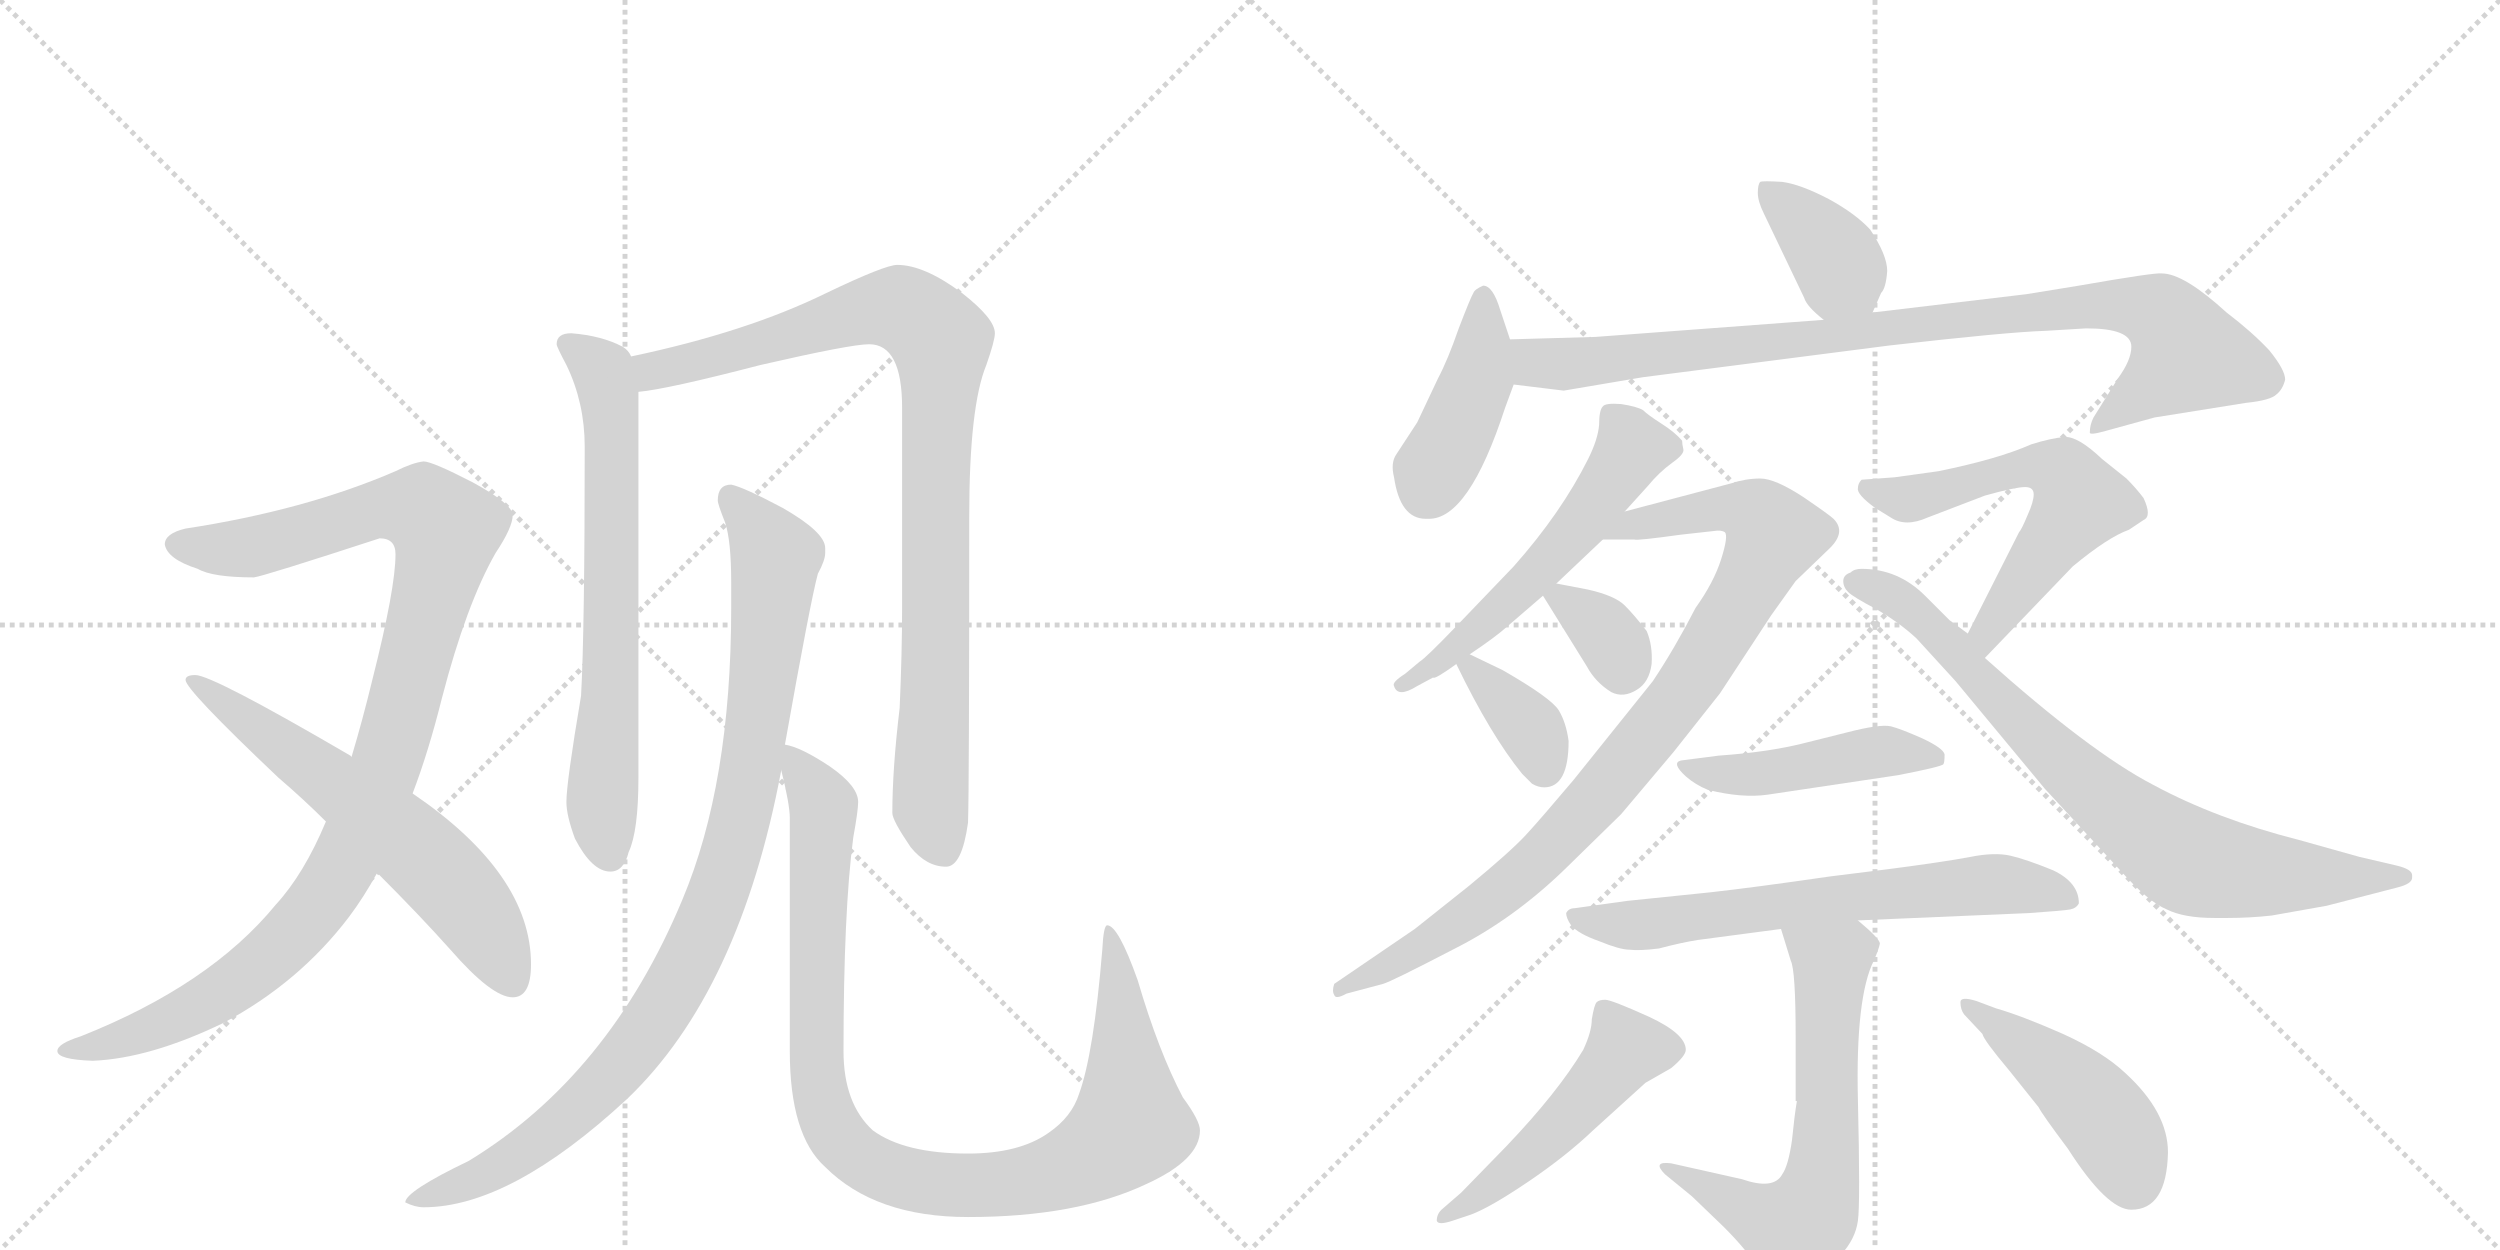 <svg version="1.1" viewBox="0 0 2048 1024" xmlns="http://www.w3.org/2000/svg">
  <g stroke="lightgray" stroke-dasharray="1,1" stroke-width="1" transform="scale(4, 4)">
    <line x1="0" y1="0" x2="256" y2="256"></line>
    <line x1="256" y1="0" x2="0" y2="256"></line>
    <line x1="128" y1="0" x2="128" y2="256"></line>
    <line x1="0" y1="128" x2="256" y2="128"></line>
    <line x1="256" y1="0" x2="512" y2="256"></line>
    <line x1="512" y1="0" x2="256" y2="256"></line>
    <line x1="384" y1="0" x2="384" y2="256"></line>
    <line x1="256" y1="128" x2="512" y2="128"></line>
  </g>
<g transform="scale(1, -1) translate(0, -850)">
   <style type="text/css">
    @keyframes keyframes0 {
      from {
       stroke: black;
       stroke-dashoffset: 1059;
       stroke-width: 128;
       }
       78% {
       animation-timing-function: step-end;
       stroke: black;
       stroke-dashoffset: 0;
       stroke-width: 128;
       }
       to {
       stroke: black;
       stroke-width: 1024;
       }
       }
       #make-me-a-hanzi-animation-0 {
         animation: keyframes0 1.112s both;
         animation-delay: 0s;
         animation-timing-function: linear;
       }
    @keyframes keyframes1 {
      from {
       stroke: black;
       stroke-dashoffset: 620;
       stroke-width: 128;
       }
       67% {
       animation-timing-function: step-end;
       stroke: black;
       stroke-dashoffset: 0;
       stroke-width: 128;
       }
       to {
       stroke: black;
       stroke-width: 1024;
       }
       }
       #make-me-a-hanzi-animation-1 {
         animation: keyframes1 0.755s both;
         animation-delay: 1.112s;
         animation-timing-function: linear;
       }
    @keyframes keyframes2 {
      from {
       stroke: black;
       stroke-dashoffset: 689;
       stroke-width: 128;
       }
       69% {
       animation-timing-function: step-end;
       stroke: black;
       stroke-dashoffset: 0;
       stroke-width: 128;
       }
       to {
       stroke: black;
       stroke-width: 1024;
       }
       }
       #make-me-a-hanzi-animation-2 {
         animation: keyframes2 0.811s both;
         animation-delay: 1.866s;
         animation-timing-function: linear;
       }
    @keyframes keyframes3 {
      from {
       stroke: black;
       stroke-dashoffset: 938;
       stroke-width: 128;
       }
       75% {
       animation-timing-function: step-end;
       stroke: black;
       stroke-dashoffset: 0;
       stroke-width: 128;
       }
       to {
       stroke: black;
       stroke-width: 1024;
       }
       }
       #make-me-a-hanzi-animation-3 {
         animation: keyframes3 1.013s both;
         animation-delay: 2.677s;
         animation-timing-function: linear;
       }
    @keyframes keyframes4 {
      from {
       stroke: black;
       stroke-dashoffset: 965;
       stroke-width: 128;
       }
       76% {
       animation-timing-function: step-end;
       stroke: black;
       stroke-dashoffset: 0;
       stroke-width: 128;
       }
       to {
       stroke: black;
       stroke-width: 1024;
       }
       }
       #make-me-a-hanzi-animation-4 {
         animation: keyframes4 1.035s both;
         animation-delay: 3.69s;
         animation-timing-function: linear;
       }
    @keyframes keyframes5 {
      from {
       stroke: black;
       stroke-dashoffset: 1005;
       stroke-width: 128;
       }
       77% {
       animation-timing-function: step-end;
       stroke: black;
       stroke-dashoffset: 0;
       stroke-width: 128;
       }
       to {
       stroke: black;
       stroke-width: 1024;
       }
       }
       #make-me-a-hanzi-animation-5 {
         animation: keyframes5 1.068s both;
         animation-delay: 4.726s;
         animation-timing-function: linear;
       }
    @keyframes keyframes6 {
      from {
       stroke: black;
       stroke-dashoffset: 381;
       stroke-width: 128;
       }
       55% {
       animation-timing-function: step-end;
       stroke: black;
       stroke-dashoffset: 0;
       stroke-width: 128;
       }
       to {
       stroke: black;
       stroke-width: 1024;
       }
       }
       #make-me-a-hanzi-animation-6 {
         animation: keyframes6 0.56s both;
         animation-delay: 5.794s;
         animation-timing-function: linear;
       }
    @keyframes keyframes7 {
      from {
       stroke: black;
       stroke-dashoffset: 427;
       stroke-width: 128;
       }
       58% {
       animation-timing-function: step-end;
       stroke: black;
       stroke-dashoffset: 0;
       stroke-width: 128;
       }
       to {
       stroke: black;
       stroke-width: 1024;
       }
       }
       #make-me-a-hanzi-animation-7 {
         animation: keyframes7 0.597s both;
         animation-delay: 6.354s;
         animation-timing-function: linear;
       }
    @keyframes keyframes8 {
      from {
       stroke: black;
       stroke-dashoffset: 924;
       stroke-width: 128;
       }
       75% {
       animation-timing-function: step-end;
       stroke: black;
       stroke-dashoffset: 0;
       stroke-width: 128;
       }
       to {
       stroke: black;
       stroke-width: 1024;
       }
       }
       #make-me-a-hanzi-animation-8 {
         animation: keyframes8 1.002s both;
         animation-delay: 6.951s;
         animation-timing-function: linear;
       }
    @keyframes keyframes9 {
      from {
       stroke: black;
       stroke-dashoffset: 556;
       stroke-width: 128;
       }
       64% {
       animation-timing-function: step-end;
       stroke: black;
       stroke-dashoffset: 0;
       stroke-width: 128;
       }
       to {
       stroke: black;
       stroke-width: 1024;
       }
       }
       #make-me-a-hanzi-animation-9 {
         animation: keyframes9 0.702s both;
         animation-delay: 7.953s;
         animation-timing-function: linear;
       }
    @keyframes keyframes10 {
      from {
       stroke: black;
       stroke-dashoffset: 925;
       stroke-width: 128;
       }
       75% {
       animation-timing-function: step-end;
       stroke: black;
       stroke-dashoffset: 0;
       stroke-width: 128;
       }
       to {
       stroke: black;
       stroke-width: 1024;
       }
       }
       #make-me-a-hanzi-animation-10 {
         animation: keyframes10 1.003s both;
         animation-delay: 8.656s;
         animation-timing-function: linear;
       }
    @keyframes keyframes11 {
      from {
       stroke: black;
       stroke-dashoffset: 339;
       stroke-width: 128;
       }
       52% {
       animation-timing-function: step-end;
       stroke: black;
       stroke-dashoffset: 0;
       stroke-width: 128;
       }
       to {
       stroke: black;
       stroke-width: 1024;
       }
       }
       #make-me-a-hanzi-animation-11 {
         animation: keyframes11 0.526s both;
         animation-delay: 9.658s;
         animation-timing-function: linear;
       }
    @keyframes keyframes12 {
      from {
       stroke: black;
       stroke-dashoffset: 358;
       stroke-width: 128;
       }
       54% {
       animation-timing-function: step-end;
       stroke: black;
       stroke-dashoffset: 0;
       stroke-width: 128;
       }
       to {
       stroke: black;
       stroke-width: 1024;
       }
       }
       #make-me-a-hanzi-animation-12 {
         animation: keyframes12 0.541s both;
         animation-delay: 10.184s;
         animation-timing-function: linear;
       }
    @keyframes keyframes13 {
      from {
       stroke: black;
       stroke-dashoffset: 589;
       stroke-width: 128;
       }
       66% {
       animation-timing-function: step-end;
       stroke: black;
       stroke-dashoffset: 0;
       stroke-width: 128;
       }
       to {
       stroke: black;
       stroke-width: 1024;
       }
       }
       #make-me-a-hanzi-animation-13 {
         animation: keyframes13 0.729s both;
         animation-delay: 10.726s;
         animation-timing-function: linear;
       }
    @keyframes keyframes14 {
      from {
       stroke: black;
       stroke-dashoffset: 791;
       stroke-width: 128;
       }
       72% {
       animation-timing-function: step-end;
       stroke: black;
       stroke-dashoffset: 0;
       stroke-width: 128;
       }
       to {
       stroke: black;
       stroke-width: 1024;
       }
       }
       #make-me-a-hanzi-animation-14 {
         animation: keyframes14 0.894s both;
         animation-delay: 11.455s;
         animation-timing-function: linear;
       }
    @keyframes keyframes15 {
      from {
       stroke: black;
       stroke-dashoffset: 461;
       stroke-width: 128;
       }
       60% {
       animation-timing-function: step-end;
       stroke: black;
       stroke-dashoffset: 0;
       stroke-width: 128;
       }
       to {
       stroke: black;
       stroke-width: 1024;
       }
       }
       #make-me-a-hanzi-animation-15 {
         animation: keyframes15 0.625s both;
         animation-delay: 12.349s;
         animation-timing-function: linear;
       }
    @keyframes keyframes16 {
      from {
       stroke: black;
       stroke-dashoffset: 666;
       stroke-width: 128;
       }
       68% {
       animation-timing-function: step-end;
       stroke: black;
       stroke-dashoffset: 0;
       stroke-width: 128;
       }
       to {
       stroke: black;
       stroke-width: 1024;
       }
       }
       #make-me-a-hanzi-animation-16 {
         animation: keyframes16 0.792s both;
         animation-delay: 12.974s;
         animation-timing-function: linear;
       }
    @keyframes keyframes17 {
      from {
       stroke: black;
       stroke-dashoffset: 669;
       stroke-width: 128;
       }
       69% {
       animation-timing-function: step-end;
       stroke: black;
       stroke-dashoffset: 0;
       stroke-width: 128;
       }
       to {
       stroke: black;
       stroke-width: 1024;
       }
       }
       #make-me-a-hanzi-animation-17 {
         animation: keyframes17 0.794s both;
         animation-delay: 13.766s;
         animation-timing-function: linear;
       }
    @keyframes keyframes18 {
      from {
       stroke: black;
       stroke-dashoffset: 498;
       stroke-width: 128;
       }
       62% {
       animation-timing-function: step-end;
       stroke: black;
       stroke-dashoffset: 0;
       stroke-width: 128;
       }
       to {
       stroke: black;
       stroke-width: 1024;
       }
       }
       #make-me-a-hanzi-animation-18 {
         animation: keyframes18 0.655s both;
         animation-delay: 14.56s;
         animation-timing-function: linear;
       }
    @keyframes keyframes19 {
      from {
       stroke: black;
       stroke-dashoffset: 457;
       stroke-width: 128;
       }
       60% {
       animation-timing-function: step-end;
       stroke: black;
       stroke-dashoffset: 0;
       stroke-width: 128;
       }
       to {
       stroke: black;
       stroke-width: 1024;
       }
       }
       #make-me-a-hanzi-animation-19 {
         animation: keyframes19 0.622s both;
         animation-delay: 15.215s;
         animation-timing-function: linear;
       }
</style>
<path d="M 347 472 Q 338 471 324 464 Q 250 432 152 417 Q 135 413 135 404 Q 137 392 162 384 Q 174 377 208 377 Q 216 378 311 409 Q 324 409 324 396 Q 324 368 305 293 Q 297 260 288 230 L 267 177 Q 249 134 226 109 Q 172 43 66 1 Q 47 -5 47 -11 Q 47 -18 76 -19 Q 123 -17 183 12 Q 245 45 286 99 Q 298 115 309 135 L 338 200 Q 351 234 362 278 Q 382 355 406 397 Q 420 418 420 428 Q 420 437 387 455 Q 354 472 347 472 Z" fill="lightgray"></path> 
<path d="M 288 230 L 287 231 Q 174 297 160 297 Q 152 297 152 293 Q 152 285 228 213 Q 249 195 267 177 L 309 135 Q 344 100 369 72 Q 403 33 420 33 Q 435 33 435 60 Q 435 134 338 200 L 288 230 Z" fill="lightgray"></path> 
<path d="M 468 577 Q 456 577 456 568 Q 456 566 464 551 Q 479 520 479 484 Q 479 334 476 280 Q 464 209 464 193 Q 464 182 471 163 Q 485 136 500 136 Q 511 136 515 152 Q 523 169 523 213 L 523 529 L 517 558 Q 515 563 510 566 Q 493 575 468 577 Z" fill="lightgray"></path> 
<path d="M 523 529 Q 546 531 623 551 Q 697 568 712 568 Q 739 568 739 516 L 739 353 Q 739 315 737 270 Q 731 220 731 184 Q 731 178 746 156 Q 759 140 775 140 Q 788 140 793 176 Q 794 204 794 427 Q 794 517 808 551 Q 815 571 815 577 Q 815 589 788 610 Q 757 633 735 633 Q 725 633 677 610 Q 612 578 517 558 C 488 552 493 524 523 529 Z" fill="lightgray"></path> 
<path d="M 599 453 Q 588 453 588 440 Q 588 437 594 422 Q 599 407 599 373 L 599 352 Q 599 208 559 113 Q 499 -31 384 -101 Q 332 -126 332 -135 Q 340 -139 347 -139 Q 418 -139 514 -50 Q 606 38 640 219 L 643 240 Q 664 358 670 380 Q 676 391 676 397 L 676 401 Q 676 414 641 434 Q 609 451 599 453 Z" fill="lightgray"></path> 
<path d="M 640 219 Q 647 191 647 180 L 647 -11 Q 647 -80 676 -106 Q 717 -147 793 -147 Q 882 -147 939 -120 Q 983 -100 983 -76 Q 983 -68 969 -49 Q 949 -11 932 47 Q 916 92 907 92 Q 904 92 903 72 Q 896 -13 884 -46 Q 878 -65 859 -78 Q 835 -95 793 -95 Q 741 -95 715 -76 Q 691 -54 691 -11 Q 691 103 699 164 Q 703 186 703 193 Q 703 206 680 222 Q 656 238 643 240 C 635 243 635 243 640 219 Z" fill="lightgray"></path> 
<path d="M 1534 594 L 1541 610 Q 1545 614 1546 628 Q 1546 641 1532 662 Q 1520 675 1498 687 Q 1475 699 1460 701 Q 1444 702 1442 701 Q 1440 699 1440 692 Q 1440 685 1445 675 L 1478 606 Q 1480 599 1494 588 C 1517 569 1522 567 1534 594 Z" fill="lightgray"></path> 
<path d="M 1237 572 L 1229 596 Q 1223 616 1215 616 Q 1208 613 1207 610 Q 1205 607 1195 581 Q 1186 555 1178 540 L 1161 504 L 1144 478 Q 1139 471 1142 459 Q 1147 425 1168 425 L 1170 425 Q 1203 424 1233 516 L 1240 535 L 1237 572 Z" fill="lightgray"></path> 
<path d="M 1746 566 Q 1746 555 1735 540 L 1715 508 Q 1712 502 1712 496 Q 1711 493 1725 497 L 1765 508 L 1840 520 Q 1860 522 1865 527 Q 1870 531 1872 539 Q 1872 547 1859 563 Q 1845 578 1824 594 Q 1789 626 1771 626 Q 1766 627 1703 616 L 1660 609 L 1534 594 L 1494 588 L 1307 574 L 1237 572 C 1207 571 1210 539 1240 535 L 1281 530 L 1346 541 L 1548 567 Q 1644 578 1676 579 L 1709 581 Q 1746 581 1746 566 Z" fill="lightgray"></path> 
<path d="M 1378 489 Q 1372 496 1361 503 Q 1350 510 1346 514 Q 1341 517 1328 519 Q 1315 520 1313 517 Q 1310 514 1310 502 Q 1309 490 1301 474 Q 1279 430 1240 386 L 1193 337 Q 1168 311 1163 308 L 1151 298 Q 1140 291 1142 288 Q 1145 278 1161 288 L 1174 295 Q 1175 293 1193 306 L 1204 314 Q 1225 328 1235 337 L 1264 362 L 1275 372 L 1313 408 L 1331 431 L 1350 452 Q 1359 463 1370 471 Q 1380 478 1379 482 Q 1378 486 1378 489 Z" fill="lightgray"></path> 
<path d="M 1313 408 L 1339 408 Q 1341 407 1377 412 L 1404 415 Q 1410 416 1413 414 Q 1416 411 1410 392 Q 1404 373 1389 352 Q 1372 319 1354 292 L 1289 211 Q 1262 179 1250 166 Q 1237 152 1203 124 L 1159 89 L 1093 44 Q 1091 38 1093 35 Q 1094 31 1103 36 L 1133 44 Q 1140 46 1190 72 Q 1240 97 1283 139 L 1328 183 L 1371 234 L 1409 282 L 1451 346 L 1471 374 L 1498 400 Q 1513 414 1502 425 Q 1499 428 1477 443 Q 1454 458 1442 458 Q 1430 458 1418 454 L 1331 431 C 1302 423 1283 408 1313 408 Z" fill="lightgray"></path> 
<path d="M 1264 362 L 1300 304 Q 1307 291 1320 283 Q 1330 278 1341 285 Q 1351 291 1353 306 Q 1354 321 1349 333 Q 1339 346 1331 354 Q 1323 362 1301 367 L 1275 372 C 1255 376 1255 376 1264 362 Z" fill="lightgray"></path> 
<path d="M 1193 306 Q 1221 248 1247 216 L 1255 208 Q 1260 205 1265 205 Q 1285 205 1285 243 Q 1283 258 1277 268 Q 1271 278 1231 301 L 1204 314 C 1185 323 1185 323 1193 306 Z" fill="lightgray"></path> 
<path d="M 1666 445 Q 1666 439 1661 428 Q 1656 416 1654 414 L 1612 331 C 1598 304 1605 289 1626 311 L 1698 386 Q 1727 410 1744 416 L 1756 424 Q 1763 427 1756 442 Q 1750 450 1742 458 L 1722 474 Q 1702 493 1691 492 Q 1680 491 1664 486 Q 1637 474 1588 464 L 1552 459 L 1525 457 Q 1522 454 1522 450 Q 1521 445 1536 434 L 1549 426 Q 1561 418 1579 426 L 1626 444 Q 1651 451 1659 451 Q 1666 451 1666 445 Z" fill="lightgray"></path> 
<path d="M 1612 331 L 1597 342 L 1577 362 Q 1555 384 1525 384 Q 1519 384 1516 381 Q 1510 379 1510 374 Q 1510 369 1514 365 Q 1518 361 1537 351 Q 1556 340 1570 327 L 1602 292 L 1675 204 L 1736 138 Q 1760 111 1775 105 Q 1789 98 1814 98 L 1825 98 Q 1843 98 1861 100 L 1906 108 L 1964 123 Q 1976 126 1976 131 L 1976 133 Q 1976 138 1963 141 L 1933 148 L 1883 162 Q 1816 179 1764 207 Q 1712 234 1626 311 L 1612 331 Z" fill="lightgray"></path> 
<path d="M 1448 199 L 1555 215 Q 1591 222 1592 224 Q 1593 225 1593 232 Q 1592 237 1575 245 Q 1557 253 1549 255 Q 1540 257 1513 250 L 1481 242 Q 1451 234 1408 231 L 1377 227 Q 1369 225 1381 214 Q 1389 207 1399 203 Q 1427 196 1448 199 Z" fill="lightgray"></path> 
<path d="M 1522 96 L 1662 102 Q 1691 104 1696 105 Q 1701 106 1703 110 Q 1703 127 1682 137 Q 1660 146 1647 149 Q 1634 152 1614 148 Q 1593 144 1547 138 L 1499 132 Q 1437 123 1401 119 L 1333 112 L 1290 106 Q 1285 106 1283 102 Q 1283 98 1287 92 Q 1293 85 1310 79 Q 1327 72 1335 72 Q 1343 71 1359 73 Q 1378 78 1391 80 L 1459 89 L 1522 96 Z" fill="lightgray"></path> 
<path d="M 1459 89 L 1467 63 Q 1471 55 1471 1 L 1471 -52 L 1472 -52 Q 1470 -64 1468 -84 Q 1465 -105 1460 -112 Q 1453 -125 1427 -116 L 1369 -103 Q 1353 -101 1364 -112 L 1386 -130 L 1412 -155 Q 1432 -175 1440 -189 Q 1448 -204 1460 -204 Q 1471 -204 1484 -198 Q 1496 -192 1508 -178 Q 1520 -165 1522 -150 Q 1524 -136 1522 -51 Q 1520 33 1535 63 Q 1539 72 1540 77 Q 1540 81 1522 96 C 1499 116 1450 118 1459 89 Z" fill="lightgray"></path> 
<path d="M 1234 -89 L 1197 -127 L 1182 -140 Q 1177 -144 1177 -150 Q 1178 -154 1190 -150 L 1205 -145 Q 1221 -139 1252 -118 Q 1283 -97 1305 -76 L 1348 -37 L 1369 -25 Q 1381 -15 1381 -10 Q 1381 3 1351 17 Q 1320 31 1315 31 Q 1310 31 1308 29 Q 1306 27 1304 15 Q 1304 5 1297 -10 Q 1276 -45 1234 -89 Z" fill="lightgray"></path> 
<path d="M 1609 19 L 1624 3 Q 1625 -2 1646 -27 L 1670 -57 Q 1673 -63 1694 -91 Q 1726 -141 1746 -141 Q 1775 -141 1776 -94 Q 1776 -61 1741 -29 Q 1723 -12 1690 3 Q 1656 18 1635 24 L 1619 30 Q 1606 34 1606 29 Q 1606 23 1609 19 Z" fill="lightgray"></path> 
      <clipPath id="make-me-a-hanzi-clip-0">
      <path d="M 347 472 Q 338 471 324 464 Q 250 432 152 417 Q 135 413 135 404 Q 137 392 162 384 Q 174 377 208 377 Q 216 378 311 409 Q 324 409 324 396 Q 324 368 305 293 Q 297 260 288 230 L 267 177 Q 249 134 226 109 Q 172 43 66 1 Q 47 -5 47 -11 Q 47 -18 76 -19 Q 123 -17 183 12 Q 245 45 286 99 Q 298 115 309 135 L 338 200 Q 351 234 362 278 Q 382 355 406 397 Q 420 418 420 428 Q 420 437 387 455 Q 354 472 347 472 Z" fill="lightgray"></path>
      </clipPath>
      <path clip-path="url(#make-me-a-hanzi-clip-0)" d="M 144 404 L 205 401 L 329 435 L 347 433 L 365 412 L 317 227 L 287 153 L 261 110 L 224 69 L 166 27 L 108 1 L 53 -11 " fill="none" id="make-me-a-hanzi-animation-0" stroke-dasharray="931 1862" stroke-linecap="round"></path>

      <clipPath id="make-me-a-hanzi-clip-1">
      <path d="M 288 230 L 287 231 Q 174 297 160 297 Q 152 297 152 293 Q 152 285 228 213 Q 249 195 267 177 L 309 135 Q 344 100 369 72 Q 403 33 420 33 Q 435 33 435 60 Q 435 134 338 200 L 288 230 Z" fill="lightgray"></path>
      </clipPath>
      <path clip-path="url(#make-me-a-hanzi-clip-1)" d="M 157 293 L 263 218 L 353 143 L 395 93 L 419 47 " fill="none" id="make-me-a-hanzi-animation-1" stroke-dasharray="492 984" stroke-linecap="round"></path>

      <clipPath id="make-me-a-hanzi-clip-2">
      <path d="M 468 577 Q 456 577 456 568 Q 456 566 464 551 Q 479 520 479 484 Q 479 334 476 280 Q 464 209 464 193 Q 464 182 471 163 Q 485 136 500 136 Q 511 136 515 152 Q 523 169 523 213 L 523 529 L 517 558 Q 515 563 510 566 Q 493 575 468 577 Z" fill="lightgray"></path>
      </clipPath>
      <path clip-path="url(#make-me-a-hanzi-clip-2)" d="M 465 568 L 494 546 L 500 521 L 501 300 L 493 195 L 499 151 " fill="none" id="make-me-a-hanzi-animation-2" stroke-dasharray="561 1122" stroke-linecap="round"></path>

      <clipPath id="make-me-a-hanzi-clip-3">
      <path d="M 523 529 Q 546 531 623 551 Q 697 568 712 568 Q 739 568 739 516 L 739 353 Q 739 315 737 270 Q 731 220 731 184 Q 731 178 746 156 Q 759 140 775 140 Q 788 140 793 176 Q 794 204 794 427 Q 794 517 808 551 Q 815 571 815 577 Q 815 589 788 610 Q 757 633 735 633 Q 725 633 677 610 Q 612 578 517 558 C 488 552 493 524 523 529 Z" fill="lightgray"></path>
      </clipPath>
      <path clip-path="url(#make-me-a-hanzi-clip-3)" d="M 526 537 L 535 546 L 718 597 L 742 596 L 771 570 L 762 190 L 772 155 " fill="none" id="make-me-a-hanzi-animation-3" stroke-dasharray="810 1620" stroke-linecap="round"></path>

      <clipPath id="make-me-a-hanzi-clip-4">
      <path d="M 599 453 Q 588 453 588 440 Q 588 437 594 422 Q 599 407 599 373 L 599 352 Q 599 208 559 113 Q 499 -31 384 -101 Q 332 -126 332 -135 Q 340 -139 347 -139 Q 418 -139 514 -50 Q 606 38 640 219 L 643 240 Q 664 358 670 380 Q 676 391 676 397 L 676 401 Q 676 414 641 434 Q 609 451 599 453 Z" fill="lightgray"></path>
      </clipPath>
      <path clip-path="url(#make-me-a-hanzi-clip-4)" d="M 598 442 L 631 402 L 634 377 L 614 214 L 598 145 L 575 85 L 542 22 L 492 -41 L 423 -98 L 340 -136 " fill="none" id="make-me-a-hanzi-animation-4" stroke-dasharray="837 1674" stroke-linecap="round"></path>

      <clipPath id="make-me-a-hanzi-clip-5">
      <path d="M 640 219 Q 647 191 647 180 L 647 -11 Q 647 -80 676 -106 Q 717 -147 793 -147 Q 882 -147 939 -120 Q 983 -100 983 -76 Q 983 -68 969 -49 Q 949 -11 932 47 Q 916 92 907 92 Q 904 92 903 72 Q 896 -13 884 -46 Q 878 -65 859 -78 Q 835 -95 793 -95 Q 741 -95 715 -76 Q 691 -54 691 -11 Q 691 103 699 164 Q 703 186 703 193 Q 703 206 680 222 Q 656 238 643 240 C 635 243 635 243 640 219 Z" fill="lightgray"></path>
      </clipPath>
      <path clip-path="url(#make-me-a-hanzi-clip-5)" d="M 647 234 L 671 198 L 675 177 L 668 29 L 673 -50 L 685 -80 L 707 -100 L 754 -118 L 833 -119 L 875 -107 L 916 -82 L 926 -64 L 917 53 L 908 88 " fill="none" id="make-me-a-hanzi-animation-5" stroke-dasharray="877 1754" stroke-linecap="round"></path>

      <clipPath id="make-me-a-hanzi-clip-6">
      <path d="M 1534 594 L 1541 610 Q 1545 614 1546 628 Q 1546 641 1532 662 Q 1520 675 1498 687 Q 1475 699 1460 701 Q 1444 702 1442 701 Q 1440 699 1440 692 Q 1440 685 1445 675 L 1478 606 Q 1480 599 1494 588 C 1517 569 1522 567 1534 594 Z" fill="lightgray"></path>
      </clipPath>
      <path clip-path="url(#make-me-a-hanzi-clip-6)" d="M 1445 696 L 1497 647 L 1526 602 " fill="none" id="make-me-a-hanzi-animation-6" stroke-dasharray="253 506" stroke-linecap="round"></path>

      <clipPath id="make-me-a-hanzi-clip-7">
      <path d="M 1237 572 L 1229 596 Q 1223 616 1215 616 Q 1208 613 1207 610 Q 1205 607 1195 581 Q 1186 555 1178 540 L 1161 504 L 1144 478 Q 1139 471 1142 459 Q 1147 425 1168 425 L 1170 425 Q 1203 424 1233 516 L 1240 535 L 1237 572 Z" fill="lightgray"></path>
      </clipPath>
      <path clip-path="url(#make-me-a-hanzi-clip-7)" d="M 1215 608 L 1211 540 L 1168 447 " fill="none" id="make-me-a-hanzi-animation-7" stroke-dasharray="299 598" stroke-linecap="round"></path>

      <clipPath id="make-me-a-hanzi-clip-8">
      <path d="M 1746 566 Q 1746 555 1735 540 L 1715 508 Q 1712 502 1712 496 Q 1711 493 1725 497 L 1765 508 L 1840 520 Q 1860 522 1865 527 Q 1870 531 1872 539 Q 1872 547 1859 563 Q 1845 578 1824 594 Q 1789 626 1771 626 Q 1766 627 1703 616 L 1660 609 L 1534 594 L 1494 588 L 1307 574 L 1237 572 C 1207 571 1210 539 1240 535 L 1281 530 L 1346 541 L 1548 567 Q 1644 578 1676 579 L 1709 581 Q 1746 581 1746 566 Z" fill="lightgray"></path>
      </clipPath>
      <path clip-path="url(#make-me-a-hanzi-clip-8)" d="M 1244 566 L 1259 553 L 1277 551 L 1717 600 L 1766 595 L 1792 560 L 1718 501 " fill="none" id="make-me-a-hanzi-animation-8" stroke-dasharray="796 1592" stroke-linecap="round"></path>

      <clipPath id="make-me-a-hanzi-clip-9">
      <path d="M 1378 489 Q 1372 496 1361 503 Q 1350 510 1346 514 Q 1341 517 1328 519 Q 1315 520 1313 517 Q 1310 514 1310 502 Q 1309 490 1301 474 Q 1279 430 1240 386 L 1193 337 Q 1168 311 1163 308 L 1151 298 Q 1140 291 1142 288 Q 1145 278 1161 288 L 1174 295 Q 1175 293 1193 306 L 1204 314 Q 1225 328 1235 337 L 1264 362 L 1275 372 L 1313 408 L 1331 431 L 1350 452 Q 1359 463 1370 471 Q 1380 478 1379 482 Q 1378 486 1378 489 Z" fill="lightgray"></path>
      </clipPath>
      <path clip-path="url(#make-me-a-hanzi-clip-9)" d="M 1366 484 L 1337 483 L 1267 389 L 1204 328 L 1149 291 " fill="none" id="make-me-a-hanzi-animation-9" stroke-dasharray="428 856" stroke-linecap="round"></path>

      <clipPath id="make-me-a-hanzi-clip-10">
      <path d="M 1313 408 L 1339 408 Q 1341 407 1377 412 L 1404 415 Q 1410 416 1413 414 Q 1416 411 1410 392 Q 1404 373 1389 352 Q 1372 319 1354 292 L 1289 211 Q 1262 179 1250 166 Q 1237 152 1203 124 L 1159 89 L 1093 44 Q 1091 38 1093 35 Q 1094 31 1103 36 L 1133 44 Q 1140 46 1190 72 Q 1240 97 1283 139 L 1328 183 L 1371 234 L 1409 282 L 1451 346 L 1471 374 L 1498 400 Q 1513 414 1502 425 Q 1499 428 1477 443 Q 1454 458 1442 458 Q 1430 458 1418 454 L 1331 431 C 1302 423 1283 408 1313 408 Z" fill="lightgray"></path>
      </clipPath>
      <path clip-path="url(#make-me-a-hanzi-clip-10)" d="M 1320 412 L 1342 422 L 1416 434 L 1441 427 L 1453 412 L 1392 302 L 1296 182 L 1243 130 L 1173 78 L 1098 40 " fill="none" id="make-me-a-hanzi-animation-10" stroke-dasharray="797 1594" stroke-linecap="round"></path>

      <clipPath id="make-me-a-hanzi-clip-11">
      <path d="M 1264 362 L 1300 304 Q 1307 291 1320 283 Q 1330 278 1341 285 Q 1351 291 1353 306 Q 1354 321 1349 333 Q 1339 346 1331 354 Q 1323 362 1301 367 L 1275 372 C 1255 376 1255 376 1264 362 Z" fill="lightgray"></path>
      </clipPath>
      <path clip-path="url(#make-me-a-hanzi-clip-11)" d="M 1275 361 L 1312 335 L 1329 301 " fill="none" id="make-me-a-hanzi-animation-11" stroke-dasharray="211 422" stroke-linecap="round"></path>

      <clipPath id="make-me-a-hanzi-clip-12">
      <path d="M 1193 306 Q 1221 248 1247 216 L 1255 208 Q 1260 205 1265 205 Q 1285 205 1285 243 Q 1283 258 1277 268 Q 1271 278 1231 301 L 1204 314 C 1185 323 1185 323 1193 306 Z" fill="lightgray"></path>
      </clipPath>
      <path clip-path="url(#make-me-a-hanzi-clip-12)" d="M 1205 302 L 1251 257 L 1265 222 " fill="none" id="make-me-a-hanzi-animation-12" stroke-dasharray="230 460" stroke-linecap="round"></path>

      <clipPath id="make-me-a-hanzi-clip-13">
      <path d="M 1666 445 Q 1666 439 1661 428 Q 1656 416 1654 414 L 1612 331 C 1598 304 1605 289 1626 311 L 1698 386 Q 1727 410 1744 416 L 1756 424 Q 1763 427 1756 442 Q 1750 450 1742 458 L 1722 474 Q 1702 493 1691 492 Q 1680 491 1664 486 Q 1637 474 1588 464 L 1552 459 L 1525 457 Q 1522 454 1522 450 Q 1521 445 1536 434 L 1549 426 Q 1561 418 1579 426 L 1626 444 Q 1651 451 1659 451 Q 1666 451 1666 445 Z" fill="lightgray"></path>
      </clipPath>
      <path clip-path="url(#make-me-a-hanzi-clip-13)" d="M 1531 450 L 1567 441 L 1664 468 L 1696 456 L 1702 435 L 1627 333 L 1628 320 " fill="none" id="make-me-a-hanzi-animation-13" stroke-dasharray="461 922" stroke-linecap="round"></path>

      <clipPath id="make-me-a-hanzi-clip-14">
      <path d="M 1612 331 L 1597 342 L 1577 362 Q 1555 384 1525 384 Q 1519 384 1516 381 Q 1510 379 1510 374 Q 1510 369 1514 365 Q 1518 361 1537 351 Q 1556 340 1570 327 L 1602 292 L 1675 204 L 1736 138 Q 1760 111 1775 105 Q 1789 98 1814 98 L 1825 98 Q 1843 98 1861 100 L 1906 108 L 1964 123 Q 1976 126 1976 131 L 1976 133 Q 1976 138 1963 141 L 1933 148 L 1883 162 Q 1816 179 1764 207 Q 1712 234 1626 311 L 1612 331 Z" fill="lightgray"></path>
      </clipPath>
      <path clip-path="url(#make-me-a-hanzi-clip-14)" d="M 1519 373 L 1542 367 L 1572 347 L 1679 235 L 1788 147 L 1863 133 L 1967 132 " fill="none" id="make-me-a-hanzi-animation-14" stroke-dasharray="663 1326" stroke-linecap="round"></path>

      <clipPath id="make-me-a-hanzi-clip-15">
      <path d="M 1448 199 L 1555 215 Q 1591 222 1592 224 Q 1593 225 1593 232 Q 1592 237 1575 245 Q 1557 253 1549 255 Q 1540 257 1513 250 L 1481 242 Q 1451 234 1408 231 L 1377 227 Q 1369 225 1381 214 Q 1389 207 1399 203 Q 1427 196 1448 199 Z" fill="lightgray"></path>
      </clipPath>
      <path clip-path="url(#make-me-a-hanzi-clip-15)" d="M 1385 222 L 1409 215 L 1441 216 L 1538 234 L 1587 229 " fill="none" id="make-me-a-hanzi-animation-15" stroke-dasharray="333 666" stroke-linecap="round"></path>

      <clipPath id="make-me-a-hanzi-clip-16">
      <path d="M 1522 96 L 1662 102 Q 1691 104 1696 105 Q 1701 106 1703 110 Q 1703 127 1682 137 Q 1660 146 1647 149 Q 1634 152 1614 148 Q 1593 144 1547 138 L 1499 132 Q 1437 123 1401 119 L 1333 112 L 1290 106 Q 1285 106 1283 102 Q 1283 98 1287 92 Q 1293 85 1310 79 Q 1327 72 1335 72 Q 1343 71 1359 73 Q 1378 78 1391 80 L 1459 89 L 1522 96 Z" fill="lightgray"></path>
      </clipPath>
      <path clip-path="url(#make-me-a-hanzi-clip-16)" d="M 1289 99 L 1350 92 L 1633 126 L 1695 114 " fill="none" id="make-me-a-hanzi-animation-16" stroke-dasharray="538 1076" stroke-linecap="round"></path>

      <clipPath id="make-me-a-hanzi-clip-17">
      <path d="M 1459 89 L 1467 63 Q 1471 55 1471 1 L 1471 -52 L 1472 -52 Q 1470 -64 1468 -84 Q 1465 -105 1460 -112 Q 1453 -125 1427 -116 L 1369 -103 Q 1353 -101 1364 -112 L 1386 -130 L 1412 -155 Q 1432 -175 1440 -189 Q 1448 -204 1460 -204 Q 1471 -204 1484 -198 Q 1496 -192 1508 -178 Q 1520 -165 1522 -150 Q 1524 -136 1522 -51 Q 1520 33 1535 63 Q 1539 72 1540 77 Q 1540 81 1522 96 C 1499 116 1450 118 1459 89 Z" fill="lightgray"></path>
      </clipPath>
      <path clip-path="url(#make-me-a-hanzi-clip-17)" d="M 1467 84 L 1500 58 L 1497 -43 L 1472 -45 L 1472 -56 L 1498 -63 L 1486 -139 L 1469 -157 L 1374 -111 " fill="none" id="make-me-a-hanzi-animation-17" stroke-dasharray="541 1082" stroke-linecap="round"></path>

      <clipPath id="make-me-a-hanzi-clip-18">
      <path d="M 1234 -89 L 1197 -127 L 1182 -140 Q 1177 -144 1177 -150 Q 1178 -154 1190 -150 L 1205 -145 Q 1221 -139 1252 -118 Q 1283 -97 1305 -76 L 1348 -37 L 1369 -25 Q 1381 -15 1381 -10 Q 1381 3 1351 17 Q 1320 31 1315 31 Q 1310 31 1308 29 Q 1306 27 1304 15 Q 1304 5 1297 -10 Q 1276 -45 1234 -89 Z" fill="lightgray"></path>
      </clipPath>
      <path clip-path="url(#make-me-a-hanzi-clip-18)" d="M 1371 -9 L 1332 -9 L 1259 -91 L 1184 -147 " fill="none" id="make-me-a-hanzi-animation-18" stroke-dasharray="370 740" stroke-linecap="round"></path>

      <clipPath id="make-me-a-hanzi-clip-19">
      <path d="M 1609 19 L 1624 3 Q 1625 -2 1646 -27 L 1670 -57 Q 1673 -63 1694 -91 Q 1726 -141 1746 -141 Q 1775 -141 1776 -94 Q 1776 -61 1741 -29 Q 1723 -12 1690 3 Q 1656 18 1635 24 L 1619 30 Q 1606 34 1606 29 Q 1606 23 1609 19 Z" fill="lightgray"></path>
      </clipPath>
      <path clip-path="url(#make-me-a-hanzi-clip-19)" d="M 1613 26 L 1712 -53 L 1737 -86 L 1747 -117 " fill="none" id="make-me-a-hanzi-animation-19" stroke-dasharray="329 658" stroke-linecap="round"></path>

</g>
</svg>

